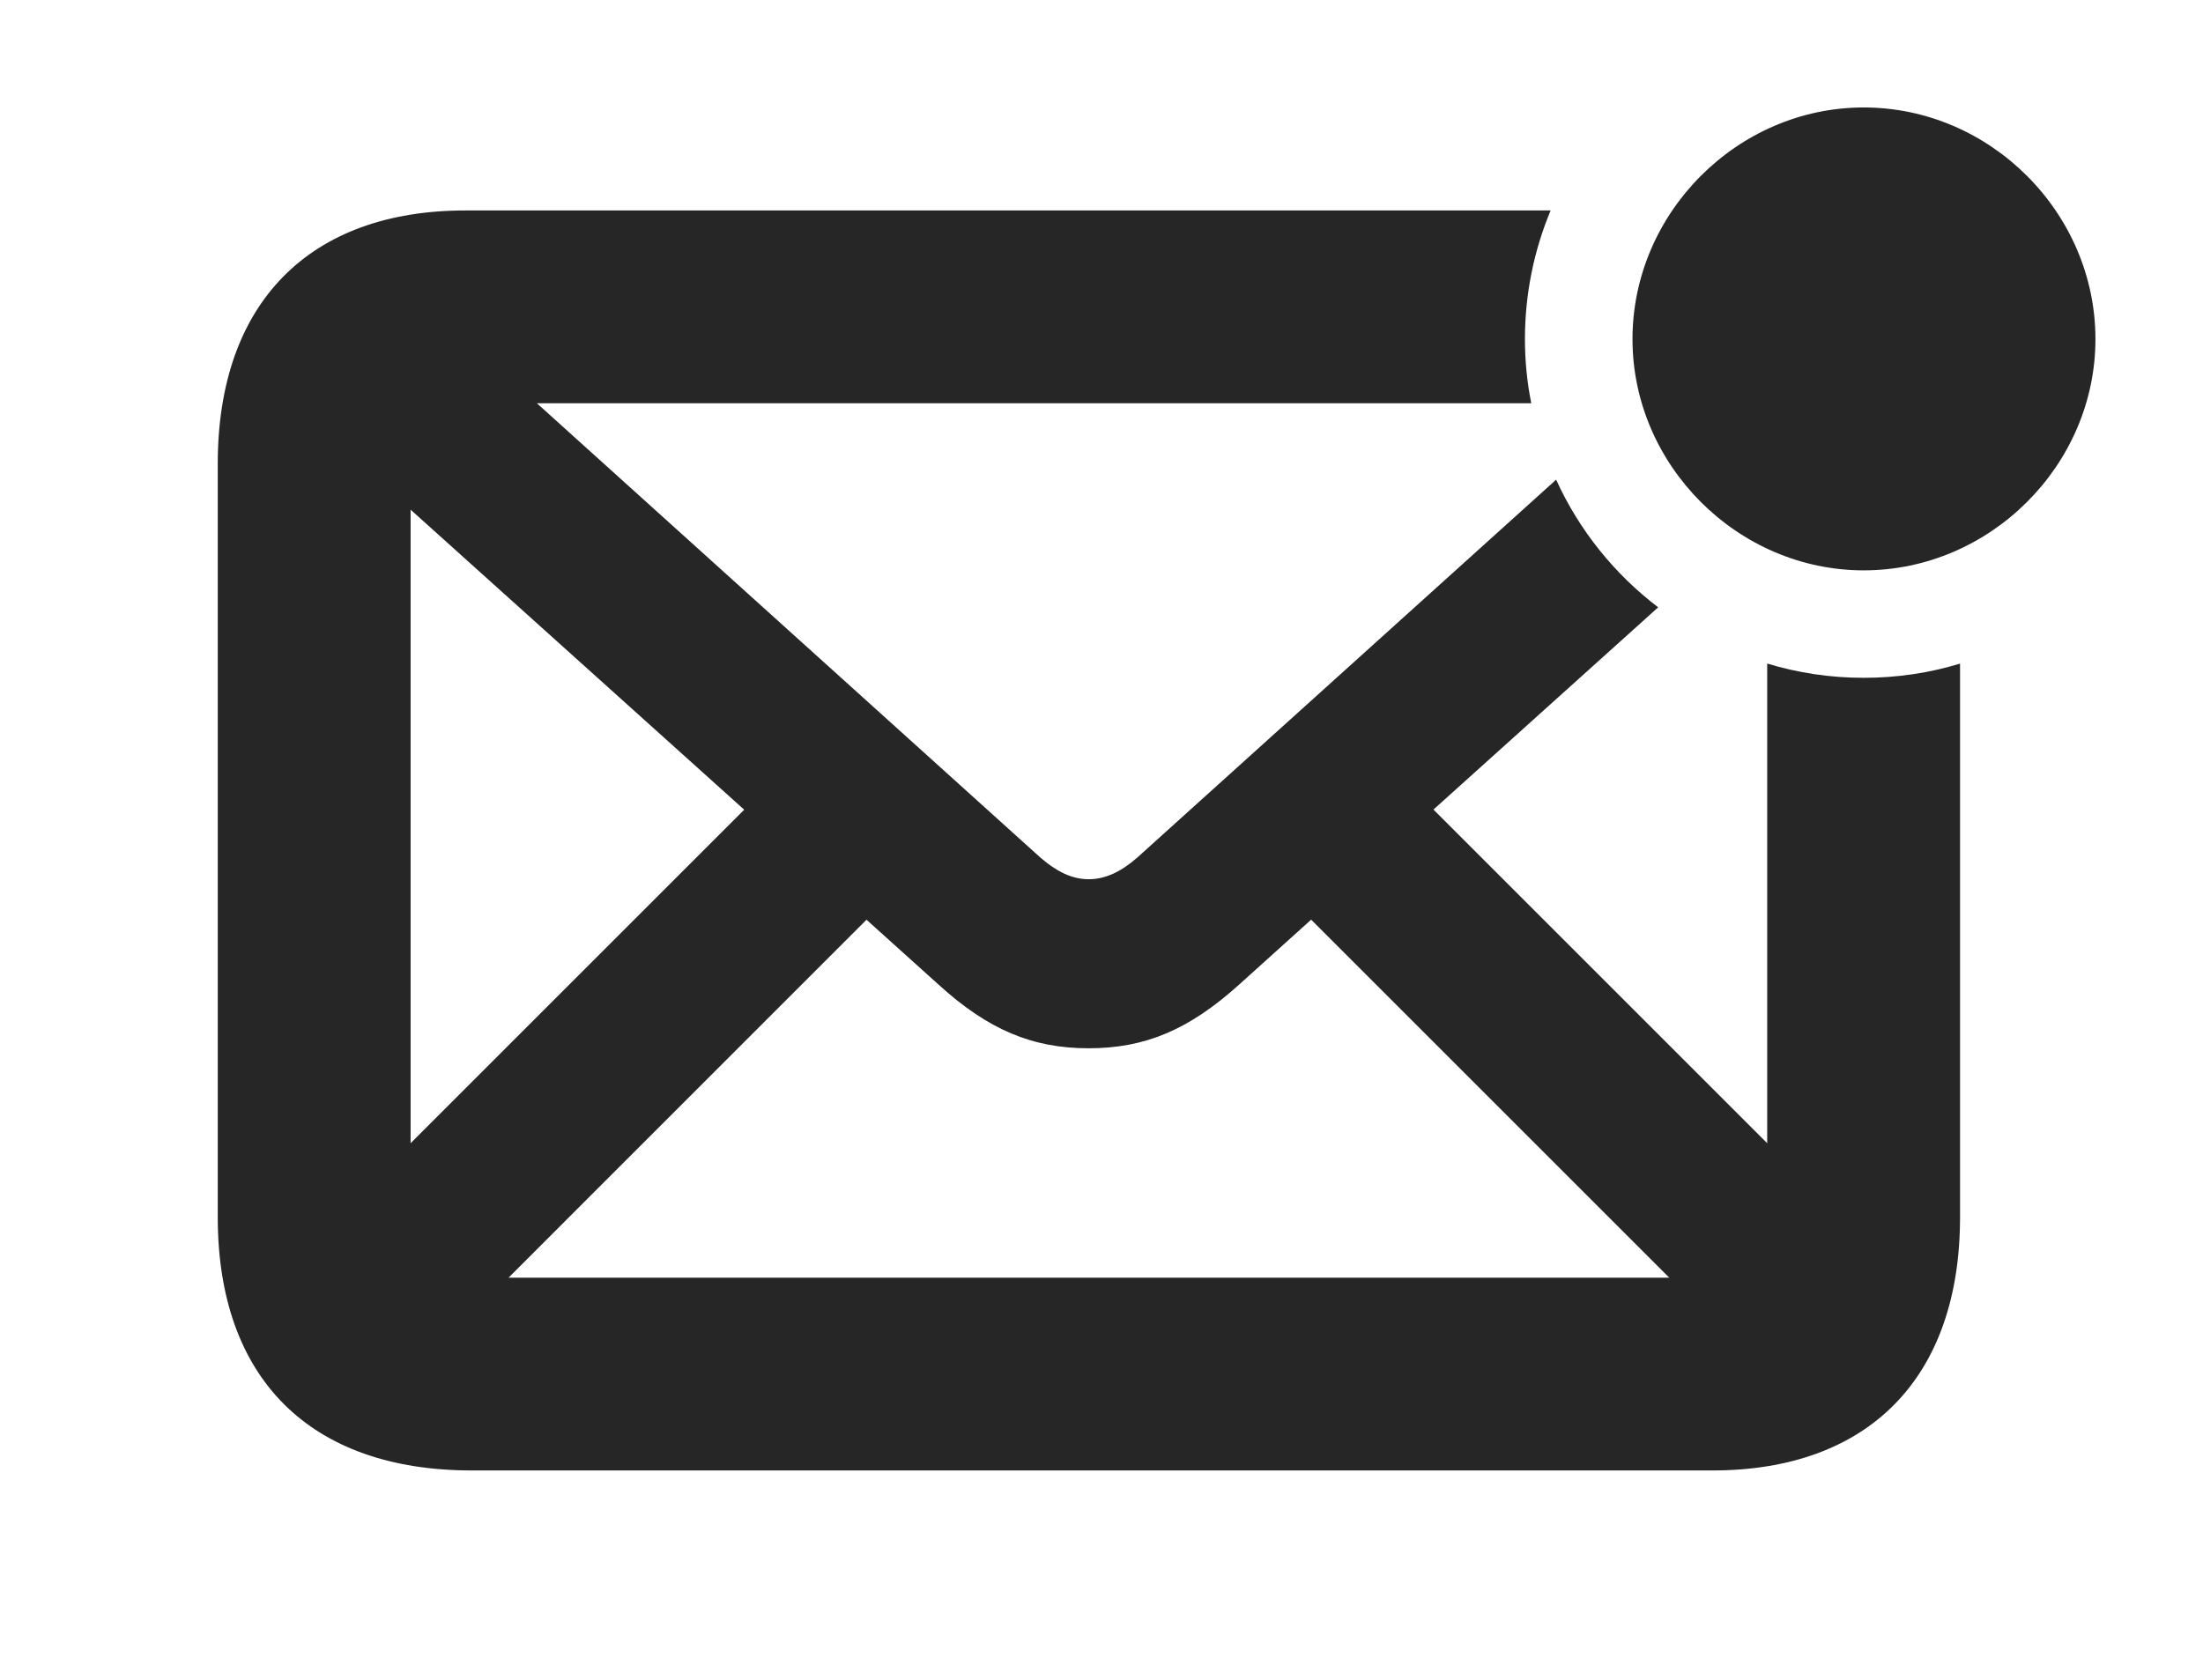 <?xml version="1.0" encoding="UTF-8"?>
<!--Generator: Apple Native CoreSVG 326-->
<!DOCTYPE svg PUBLIC "-//W3C//DTD SVG 1.1//EN" "http://www.w3.org/Graphics/SVG/1.1/DTD/svg11.dtd">
<svg version="1.1" xmlns="http://www.w3.org/2000/svg" xmlns:xlink="http://www.w3.org/1999/xlink"
       viewBox="0 0 31.645 24.142">
       <g>
              <rect height="24.142" opacity="0" width="31.645" x="0" y="0" />
              <path d="M21.905 4.873C21.905 5.188 21.936 5.496 21.996 5.794L7.712 5.794L14.945 12.322C15.174 12.521 15.397 12.633 15.637 12.633C15.884 12.633 16.108 12.521 16.336 12.322L22.353 6.892C22.683 7.618 23.19 8.248 23.819 8.726L20.591 11.632L25.385 16.426L25.385 9.534C25.824 9.668 26.29 9.739 26.771 9.739C27.252 9.739 27.716 9.669 28.155 9.535L28.155 17.489C28.155 19.807 26.831 21.128 24.598 21.128L6.777 21.128C4.454 21.128 3.128 19.807 3.128 17.489L3.128 6.663C3.128 4.345 4.452 3.024 6.685 3.024L22.274 3.024C22.036 3.595 21.905 4.22 21.905 4.873ZM17.797 14.149C17.076 14.798 16.448 15.062 15.637 15.062C14.833 15.062 14.197 14.798 13.484 14.149L12.447 13.215L7.305 18.358L23.978 18.358L18.834 13.214ZM5.898 16.426L10.69 11.634L5.898 7.323Z"
                     fill="currentColor" fill-opacity="0.85" />
              <path d="M26.771 8.195C28.587 8.195 30.1 6.684 30.1 4.873C30.1 3.055 28.587 1.544 26.771 1.544C24.961 1.544 23.45 3.055 23.45 4.873C23.45 6.684 24.961 8.195 26.771 8.195Z"
                     fill="currentColor" fill-opacity="0.85" />
       </g>
</svg>